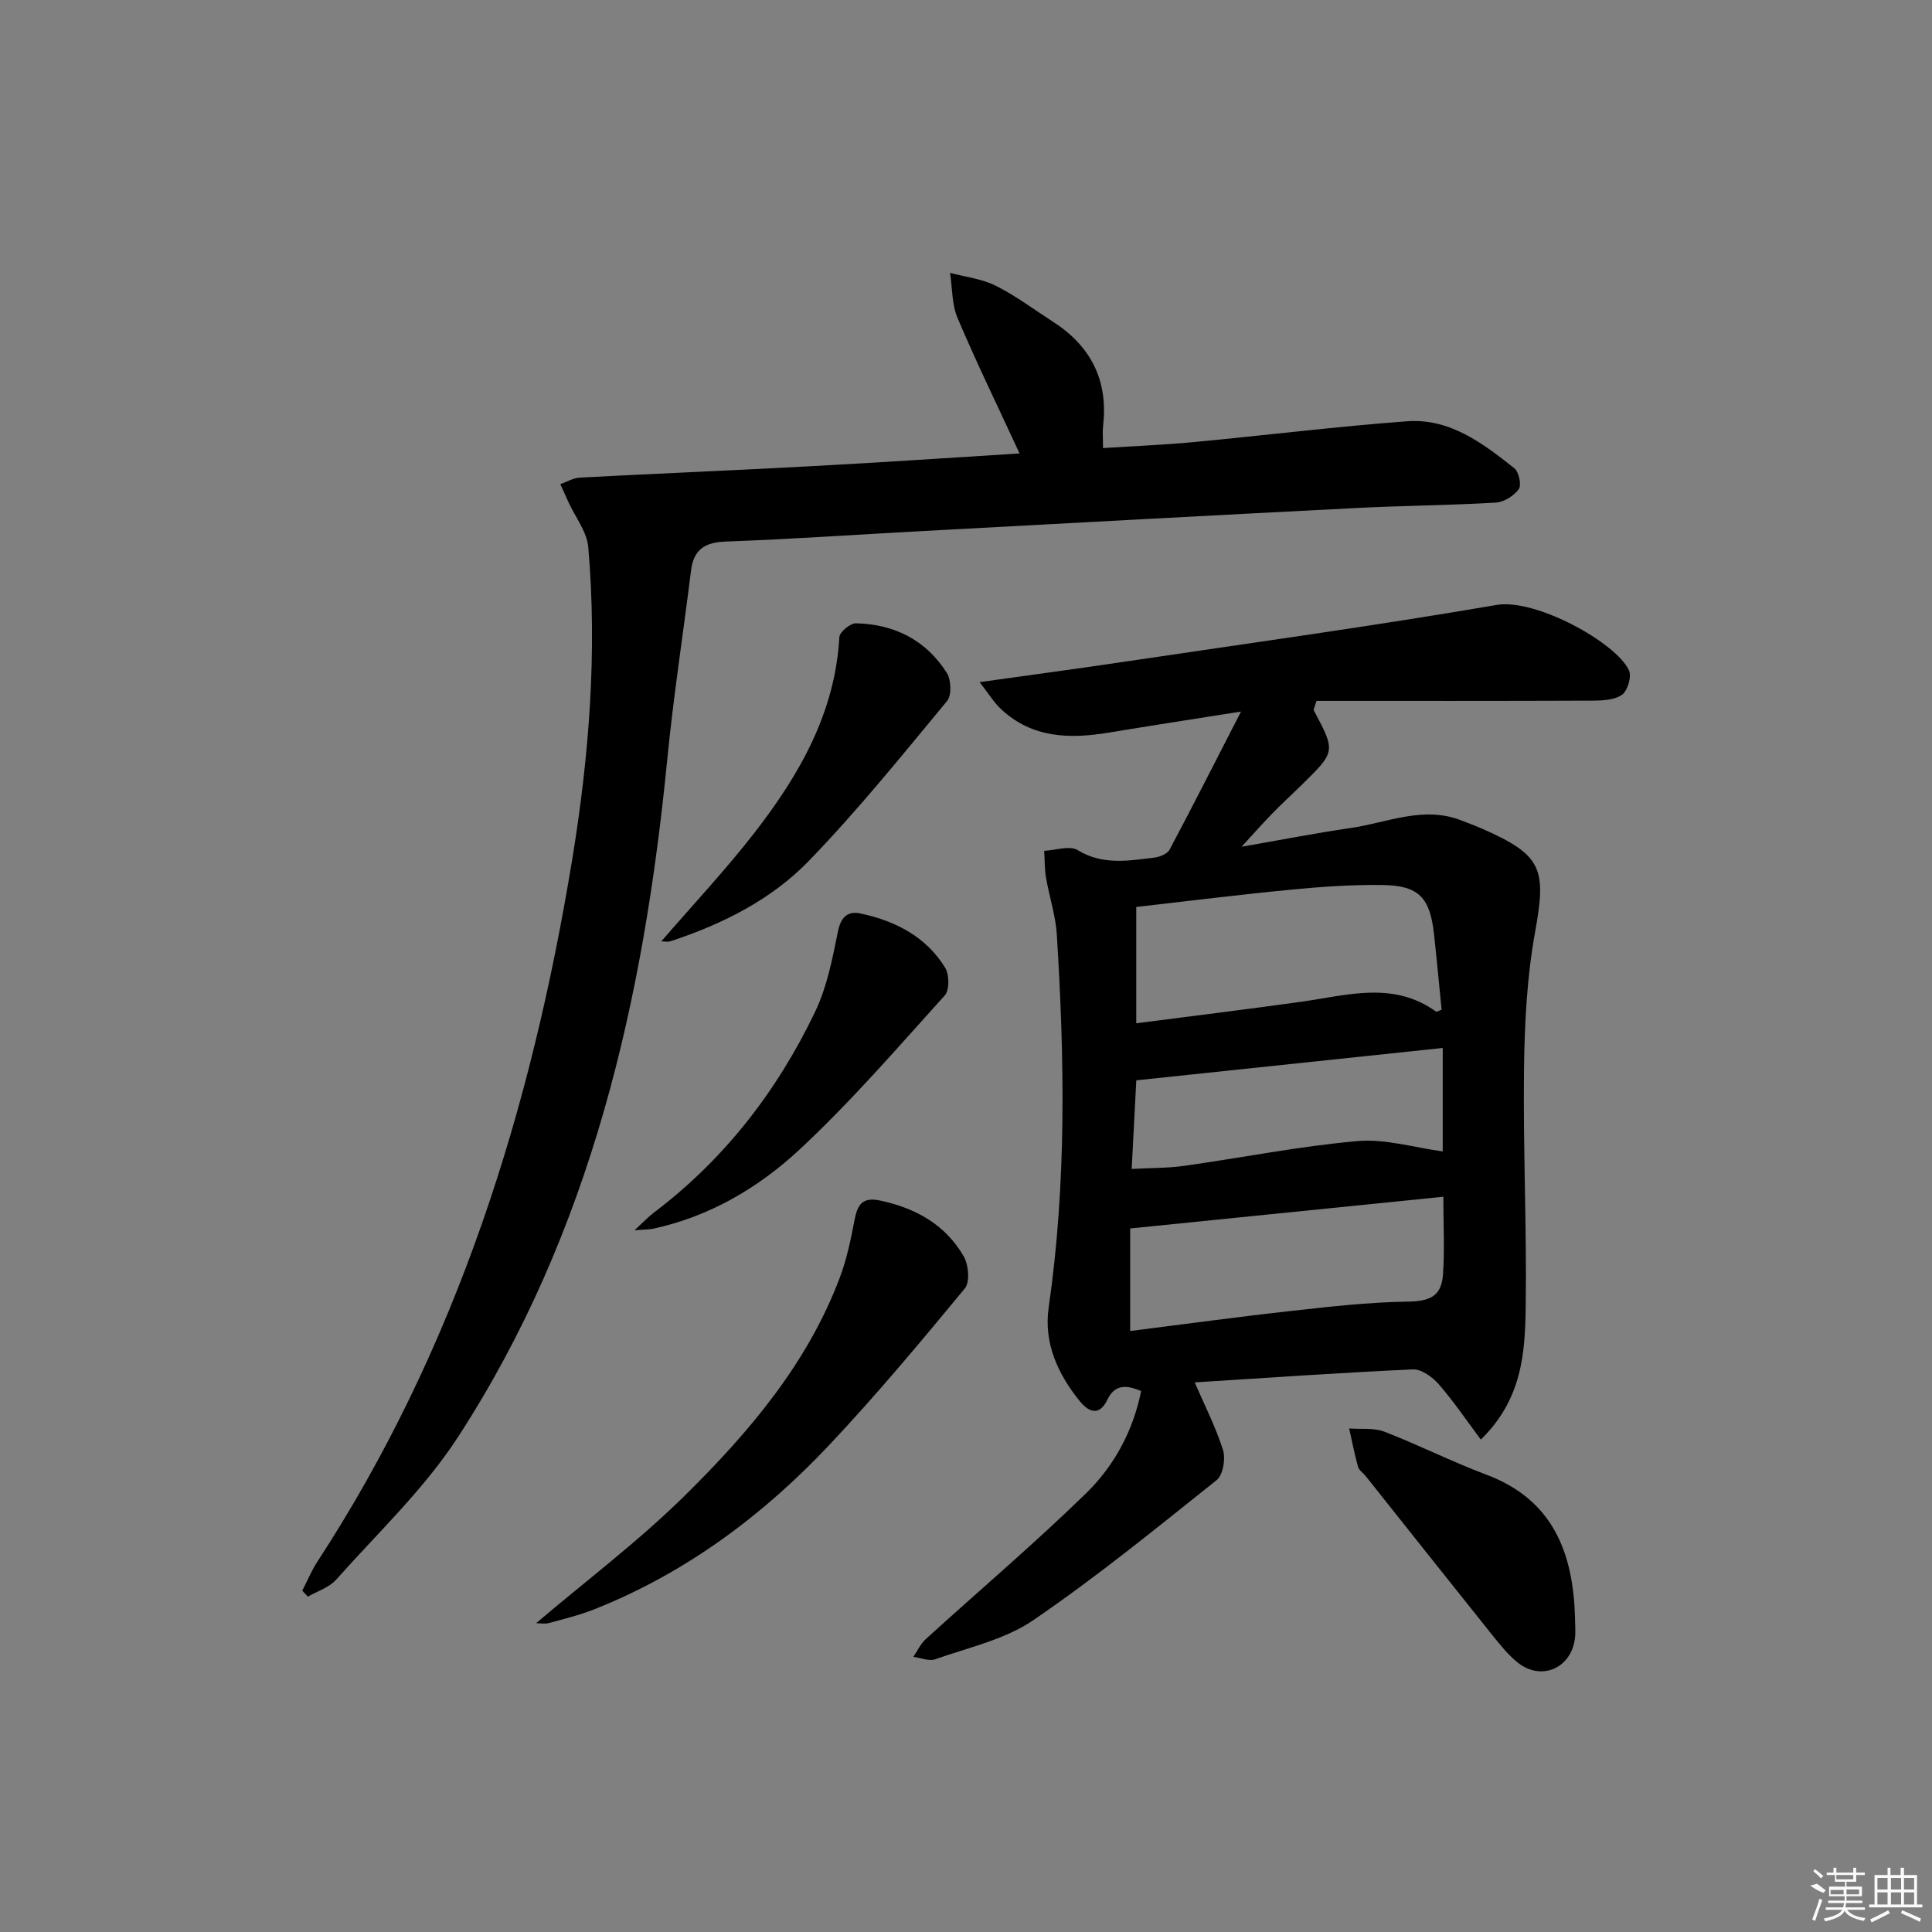 <svg enable-background="new 0 0 400 400" viewBox="0 0 400 400" xmlns="http://www.w3.org/2000/svg"><rect x="0" y="0" width="400" height="400" fill="#808080" stroke="none"/><path d="m256.94 147.32c-10.26 1.63-18.77 2.93-27.26 4.34-8.16 1.36-15.98 1.22-22.46-4.88-1.46-1.37-2.53-3.16-4.4-5.55 10.89-1.53 20.56-2.82 30.21-4.26 25.62-3.81 51.3-7.35 76.82-11.72 8.09-1.39 24.78 7.81 27.41 13.54.59 1.28-.28 4.23-1.44 5.05-1.57 1.11-4.06 1.21-6.17 1.22-19.13.08-38.26.05-57.08.05-.42 1.41-.66 1.78-.56 1.97 4.53 8.51 4.54 8.51-2.51 15.43-2.02 1.98-4.12 3.89-6.09 5.92-1.95 2-3.8 4.1-6.36 6.88 7.9-1.37 15.22-2.81 22.59-3.88 7.61-1.1 15.08-4.68 22.99-1.54 1.38.55 2.79 1.05 4.15 1.65 12.5 5.48 13.43 8.27 11.04 21.45-1.68 9.27-2.17 18.84-2.29 28.28-.21 16.47.59 32.95.35 49.42-.14 9.4-.73 19.02-9.29 27.36-3.05-4.08-5.67-7.97-8.73-11.48-1.3-1.49-3.58-3.13-5.34-3.05-15.1.68-30.19 1.75-45.17 2.69 2.02 4.68 4.35 9.21 5.86 14 .57 1.82.01 5.17-1.31 6.22-12.46 9.95-24.86 20.06-38.01 29.04-5.87 4-13.39 5.62-20.25 8.06-1.29.46-3.01-.3-4.54-.5.84-1.23 1.48-2.67 2.55-3.65 11.05-10.06 22.46-19.74 33.16-30.16 5.81-5.66 9.77-12.87 11.45-21.22-3.23-1.37-5.5-1.31-7 1.81-1.75 3.63-4.02 2.39-5.77.21-4.52-5.62-7.43-12.01-6.37-19.35 3.71-25.68 3.29-51.43 1.68-77.21-.25-3.94-1.56-7.81-2.23-11.73-.31-1.83-.26-3.72-.38-5.58 2.35-.1 5.27-1.15 6.93-.14 5.18 3.16 10.47 2.19 15.82 1.56 1.15-.14 2.74-.77 3.22-1.67 4.82-9.07 9.45-18.22 14.78-28.58zm-21.69 64.54c11.65-1.51 22.96-2.89 34.24-4.47 9.44-1.33 18.96-4.33 27.82 2.05.14.1.55-.17 1.16-.38-.52-5.19-1-10.45-1.58-15.7-.83-7.58-3.17-10.04-10.76-10.13-6.29-.08-12.61.36-18.89.97-10.69 1.03-21.35 2.37-31.99 3.58zm-1.26 42.48v21.23c11.15-1.4 22.12-2.91 33.13-4.13 8.03-.89 16.1-1.83 24.17-1.95 4.53-.06 7.12-.93 7.46-5.57.37-5.08.08-10.21.08-16.15-21.62 2.18-42.75 4.33-64.84 6.57zm.31-12.32c3.95-.22 7.43-.16 10.84-.64 11.97-1.68 23.87-4.07 35.89-5.13 5.79-.51 11.79 1.35 17.67 2.14 0-6.41 0-13.68 0-21.42-21.28 2.25-42.28 4.46-63.44 6.7-.3 5.68-.61 11.61-.96 18.35z"/><path d="m211.09 93.88c-4.47-9.67-8.9-18.75-12.84-28.04-1.2-2.83-1.07-6.22-1.55-9.35 3.17.85 6.58 1.23 9.46 2.67 4.14 2.07 7.9 4.91 11.82 7.43 7.86 5.05 11.48 12.14 10.41 21.52-.15 1.28-.02 2.6-.02 4.66 6.37-.41 12.6-.66 18.79-1.24 14.72-1.39 29.4-3.21 44.13-4.31 8.86-.66 15.72 4.55 22.25 9.74.94.75 1.51 3.48.9 4.32-1.01 1.39-3.07 2.68-4.76 2.78-9.63.57-19.28.62-28.92 1.12-30.05 1.53-60.09 3.17-90.14 4.79-13.45.72-26.89 1.67-40.35 2.15-4.38.16-6.66 1.67-7.2 6.01-1.61 13-3.63 25.97-4.91 39-4.88 49.79-15.69 97.82-43.35 140.41-6.99 10.77-16.62 19.84-25.23 29.53-1.44 1.62-3.86 2.35-5.83 3.5-.39-.41-.78-.82-1.17-1.23 1.02-1.99 1.88-4.08 3.09-5.95 28.98-44.4 44.35-93.81 52.82-145.57 3.48-21.3 5.19-42.93 3.3-64.58-.28-3.16-2.66-6.14-4.06-9.2-.58-1.26-1.15-2.53-1.72-3.8 1.35-.47 2.68-1.29 4.05-1.36 15.77-.83 31.56-1.47 47.33-2.33 14.47-.76 28.9-1.75 43.7-2.67z"/><path d="m111 336.06c10.33-8.78 21.22-16.97 30.82-26.45 13.26-13.09 25.37-27.3 32.07-45.15 1.44-3.83 2.28-7.92 3.05-11.96.61-3.14 1.65-4.71 5.28-3.94 7.35 1.56 13.46 4.97 17.27 11.48 1.03 1.76 1.37 5.38.28 6.7-9.09 11.01-18.25 21.99-28.03 32.38-13.79 14.64-29.72 26.51-48.58 34.02-3.06 1.22-6.3 2.02-9.49 2.89-.91.24-1.94.03-2.67.03z"/><path d="m131.36 254.72c1.91-1.76 2.88-2.8 3.99-3.64 14.64-11.07 25.56-25.21 33.42-41.62 2.45-5.12 3.58-10.96 4.71-16.59.61-3.03 2.06-4.3 4.64-3.75 7.2 1.52 13.56 4.76 17.55 11.21.88 1.43.94 4.64-.06 5.75-9.79 10.85-19.38 21.96-30.05 31.9-8.5 7.92-18.65 13.9-30.37 16.42-.85.17-1.74.14-3.83.32z"/><path d="m136.91 194.9c6.64-7.68 13.32-14.79 19.28-22.47 9.27-11.94 16.7-24.81 17.59-40.51.06-1.07 2.26-2.9 3.44-2.87 7.95.17 14.5 3.48 18.8 10.25.92 1.45 1.04 4.66.06 5.84-9.32 11.24-18.5 22.65-28.64 33.12-7.79 8.04-17.9 13.08-28.6 16.61-.58.19-1.27.03-1.93.03z"/><path d="m326.09 334.83c0 1.5.17 3.02-.03 4.49-.84 6.15-7.02 8.76-11.84 4.89-2.04-1.64-3.73-3.78-5.39-5.85-8.73-10.9-17.4-21.85-26.1-32.78-.52-.65-1.37-1.18-1.57-1.91-.72-2.61-1.24-5.28-1.83-7.92 2.45.19 5.11-.18 7.3.67 7.12 2.75 13.97 6.22 21.12 8.9 13.8 5.19 17.94 16.16 18.34 29.51z"/><g fill="#fafafa"><path d="m374.8 390.4 1.4-.4c.7.5 1.3 1 1.8 1.4l-.5.5c-1.5-.6-2.1-1.1-2.7-1.5zm1 7.3-.6-.3c.5-1.4 1.1-2.8 1.5-4.3.2.1.4.2.6.3-.5 1.3-1 2.8-1.5 4.3zm-.4-10.3.4-.4c.4.3 1 .8 1.7 1.4l-.5.5c-.4-.5-1-1-1.6-1.5zm2.5.3h1.7v-1h.6v1h3.5v-1h.6v1h1.8v.5h-1.8v1.4h-2v1h3.2v2h-3.2v.9h3.3v.5h-3.4c0 .3-.1.6-.1.9h4v.5h-3.7c.7.9 1.9 1.5 3.8 1.7-.1.2-.2.4-.3.6-2.1-.4-3.5-1.1-4-2.1-.4 1-1.8 1.7-4 2.2-.1-.2-.2-.4-.3-.6 2.1-.4 3.4-1 3.8-1.8h-3.4v-.5h3.6c.1-.3.1-.6.2-.9h-3.3v-.5h3.4c0-.3 0-.6 0-.9h-3.2v-2h3.3v-1h-2.1v-1.4h-1.7v-.5zm1.1 3.5v1h2.7c0-.3 0-.4 0-.4 0-.1 0-.2 0-.2 0-.1 0-.2 0-.3h-2.7zm1.2-3v.9h3.5v-.9zm4.7 3h-2.6v.6.4h2.6z"/><path d="m393.6 386.7h.6v1.5h2.7v6.1h1.1v.6h-11v-.6h1.1v-6.1h2.7v-1.5h.6v1.5h2.1v-1.5zm-2.7 8.8.4.6c-1.2.6-2.5 1.3-3.8 1.9-.1-.2-.2-.4-.3-.6 1.2-.6 2.5-1.2 3.7-1.9zm-2.2-6.7v2.4h2.1v-2.4zm0 3v2.5h2.1v-2.5zm2.8-3v2.4h2.1v-2.4zm0 3v2.5h2.1v-2.5zm6 6.1c-1.4-.7-2.7-1.3-3.9-1.8l.2-.6c1.5.6 2.7 1.2 3.9 1.7zm-1.2-9.1h-2.1v2.4h2.1zm-2.1 3v2.5h2.1v-2.5z"/></g></svg>